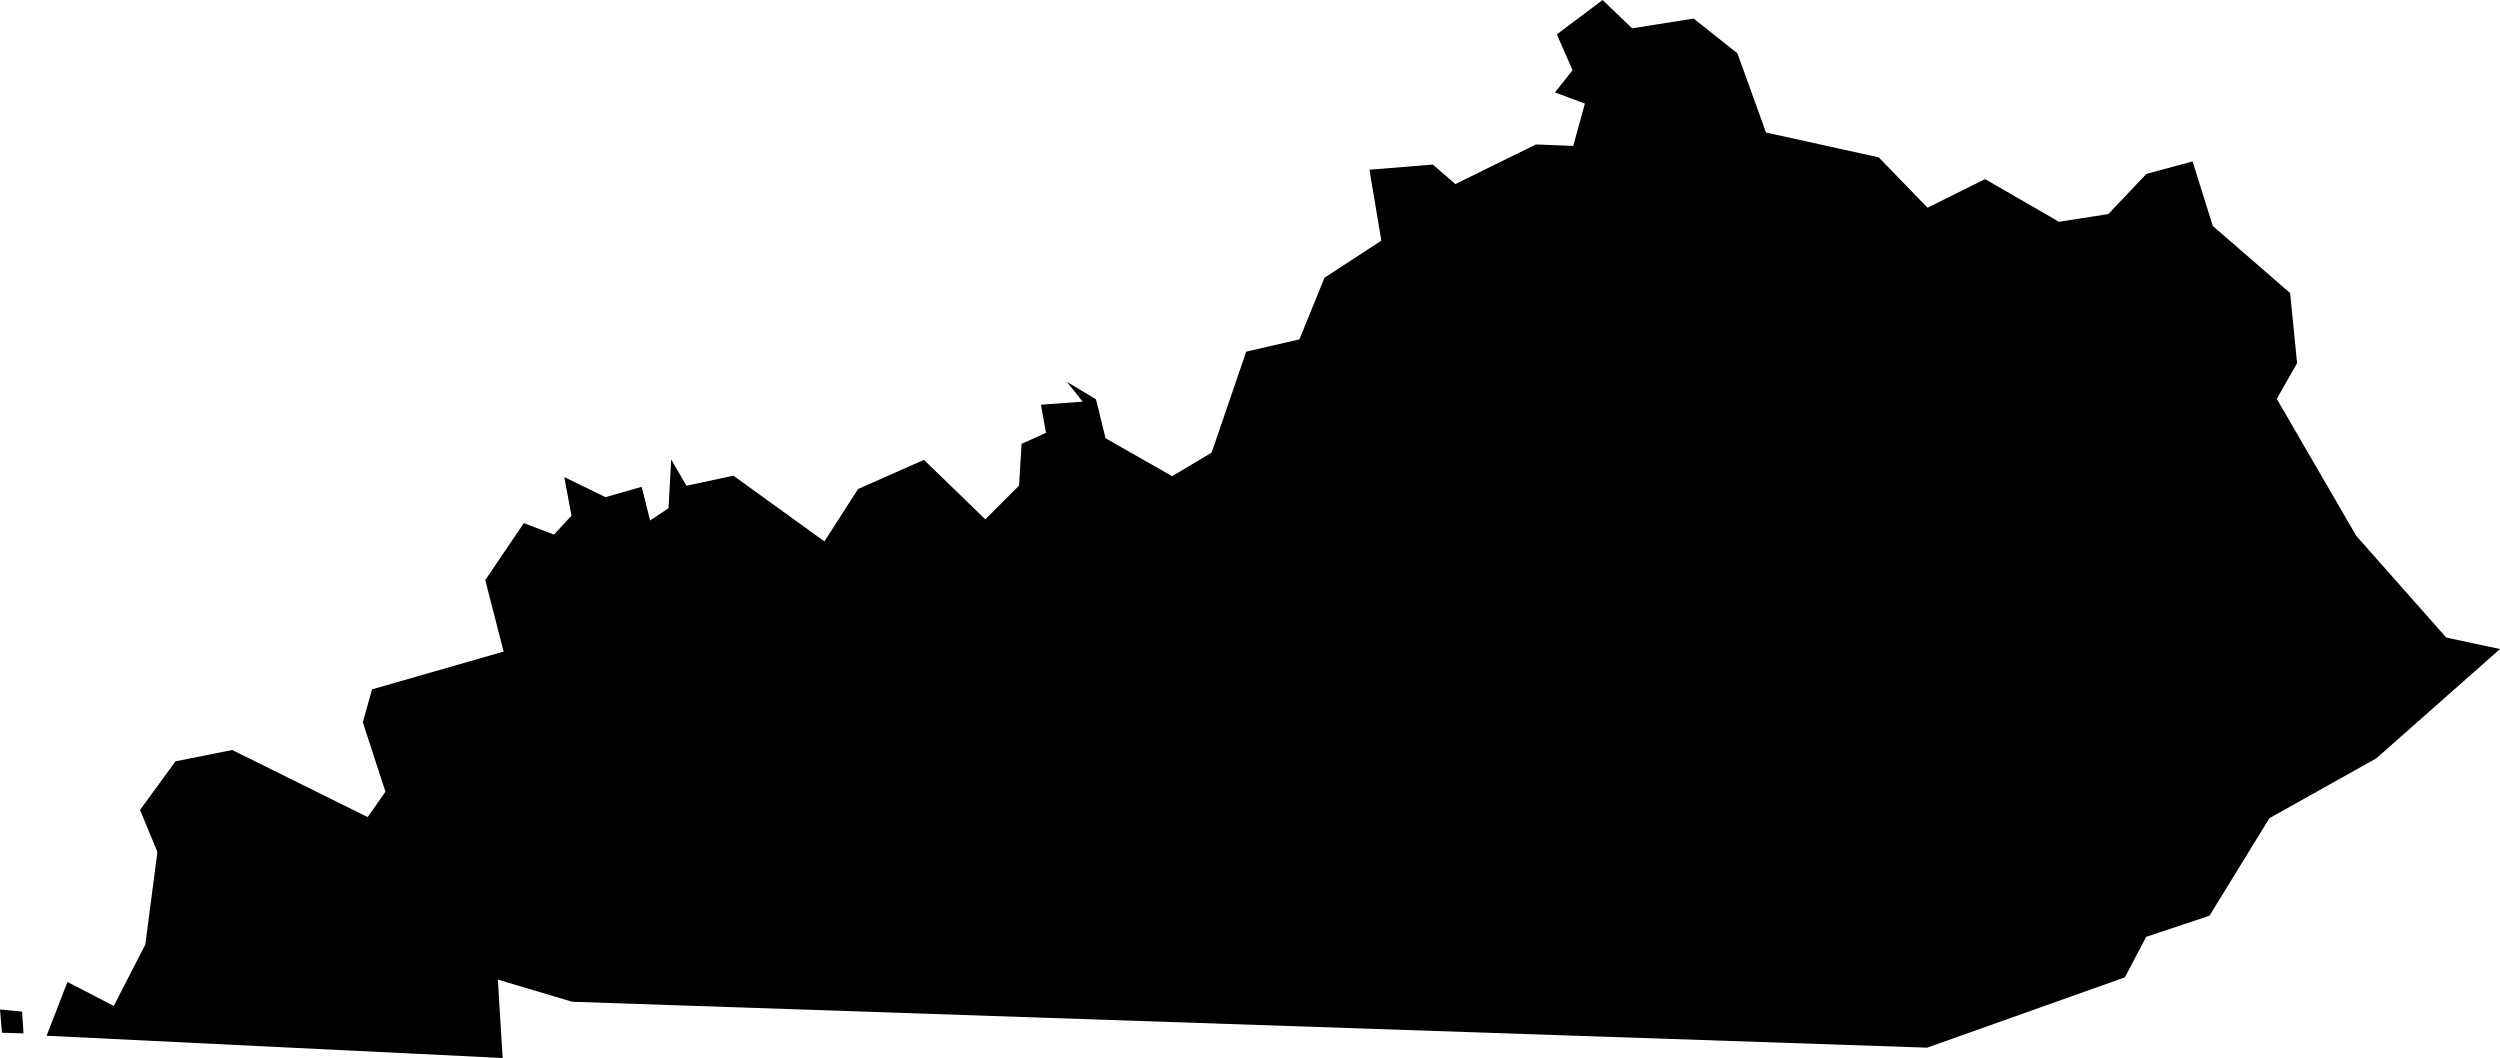 <svg id="Layer_1" data-name="Layer 1" xmlns="http://www.w3.org/2000/svg" viewBox="0 0 256 108.34"><title>KY</title><polygon points="2.41 105.82 0.2 105.75 0 103.37 2.26 103.59 2.41 105.82"/><polygon points="167.13 2.9 173.43 1.9 177.91 5.46 180.84 13.57 192.38 16.11 197.38 21.27 203.27 18.34 210.84 22.71 215.89 21.92 219.79 17.81 224.52 16.53 226.59 23.14 234.51 30.01 235.22 37.19 233.14 40.84 241.28 54.87 250.5 65.29 256 66.46 243.34 77.65 232.39 83.78 226.25 93.77 219.77 95.93 217.59 100.08 197.34 107.28 58.59 102.58 50.98 100.31 51.47 108.34 4.77 106.06 6.91 100.55 11.65 103.01 14.88 96.72 16.12 87.24 14.34 82.94 17.97 77.96 23.78 76.8 37.65 83.67 39.47 81.07 37.15 73.96 38.1 70.59 51.57 66.72 49.69 59.4 53.64 53.57 56.73 54.74 58.52 52.8 57.78 48.85 62 50.91 65.71 49.85 66.57 53.3 68.46 52.04 68.73 47.04 70.29 49.74 75.1 48.71 84.42 55.44 87.86 50.08 94.61 47.09 100.9 53.18 104.35 49.73 104.61 45.45 107.11 44.32 106.59 41.44 110.86 41.13 109.25 39.1 112.23 40.89 113.21 44.88 120.03 48.76 124.07 46.35 127.61 36.01 133.06 34.75 135.63 28.44 141.45 24.64 140.23 17.38 146.72 16.85 149.03 18.85 157.28 14.79 161.1 14.94 162.29 10.61 159.23 9.46 161.03 7.19 159.42 3.52 164.11 0 167.13 2.9"/></svg>